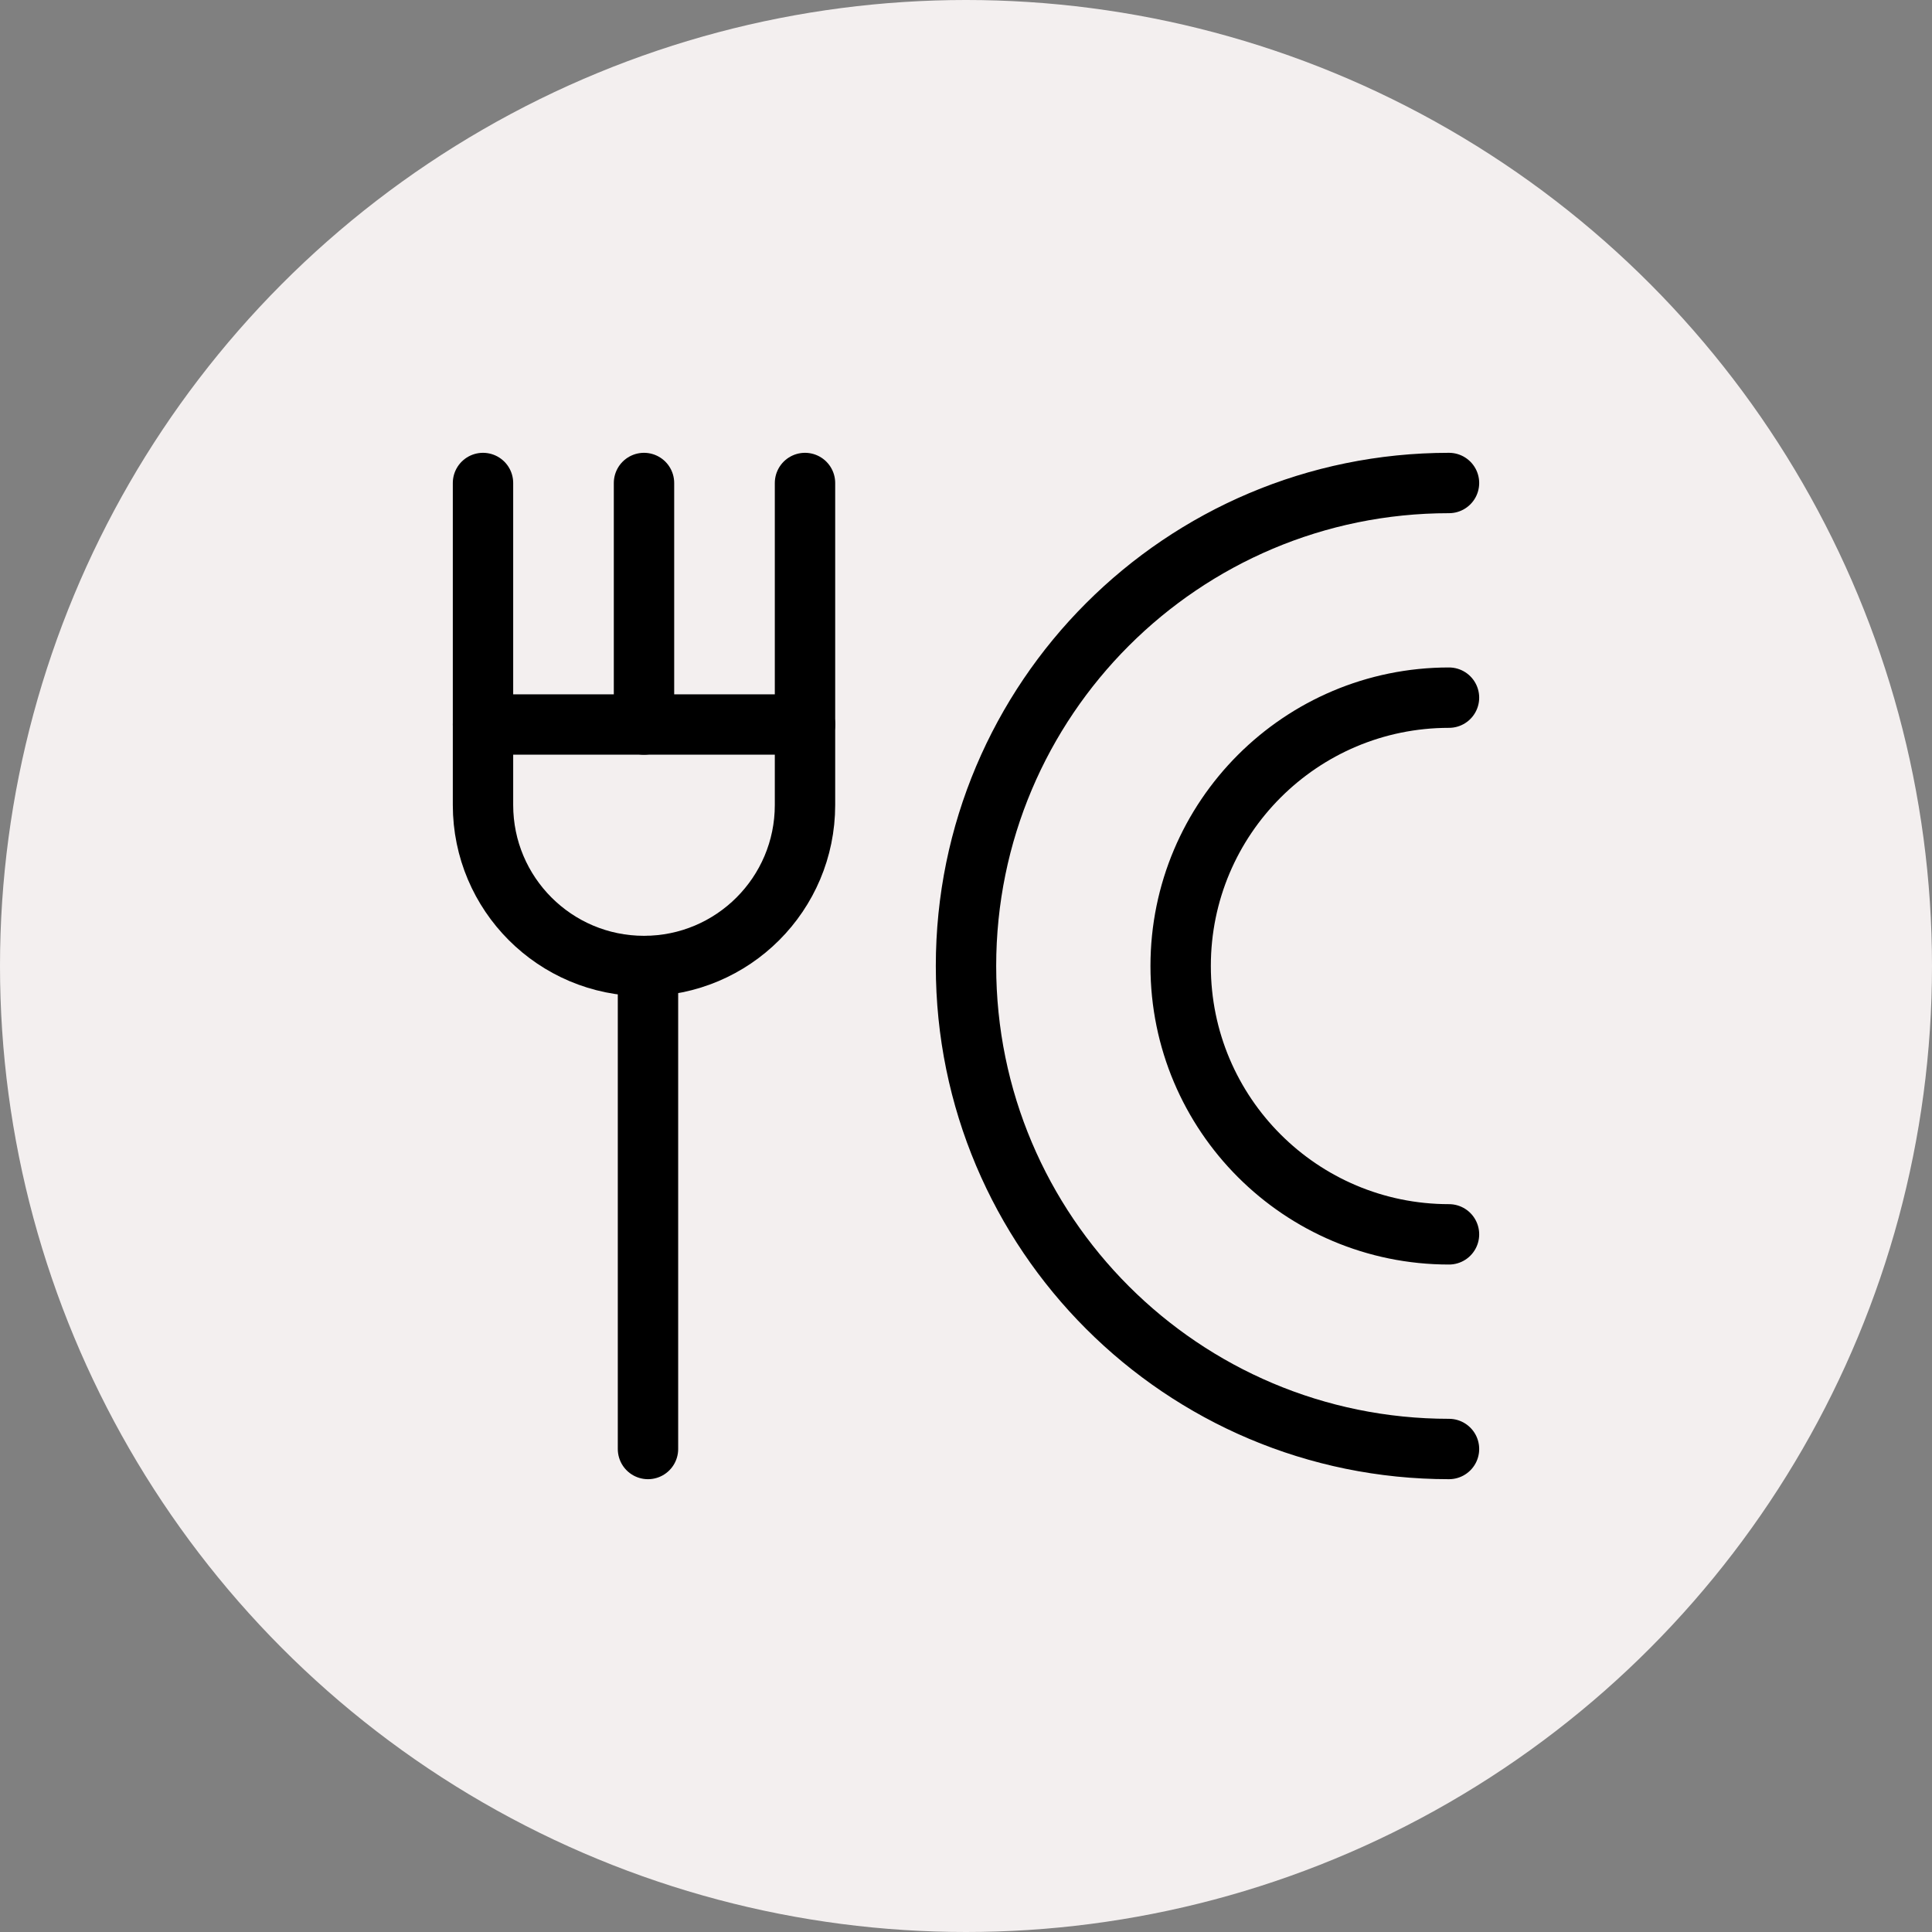 <svg width="48" height="48" viewBox="0 0 48 48" fill="none" xmlns="http://www.w3.org/2000/svg">
<rect x="0" y="0" width="48" height="48" fill="#808080" stroke="none"/>
<circle cx="24" cy="24" r="24" fill="#F3EFEF"/>
<path d="M20 18H12" stroke="black" stroke-width="1.5" stroke-linecap="round" stroke-linejoin="round"/>
<path d="M16.099 36V24" stroke="black" stroke-width="1.5" stroke-linecap="round" stroke-linejoin="round"/>
<path d="M16 18V12" stroke="black" stroke-width="1.5" stroke-linecap="round" stroke-linejoin="round"/>
<path d="M36 36C29.372 36 24 30.628 24 24C24 17.373 29.372 12 36 12" stroke="black" stroke-width="1.5" stroke-linecap="round" stroke-linejoin="round"/>
<path d="M36 30.667C32.318 30.667 29.333 27.682 29.333 24C29.333 20.318 32.318 17.333 36 17.333" stroke="black" stroke-width="1.5" stroke-linecap="round" stroke-linejoin="round"/>
<path d="M20 12V20C20 22.209 18.209 24 16 24C13.791 24 12 22.209 12 20V12" stroke="black" stroke-width="1.5" stroke-linecap="round" stroke-linejoin="round"/>
</svg>
